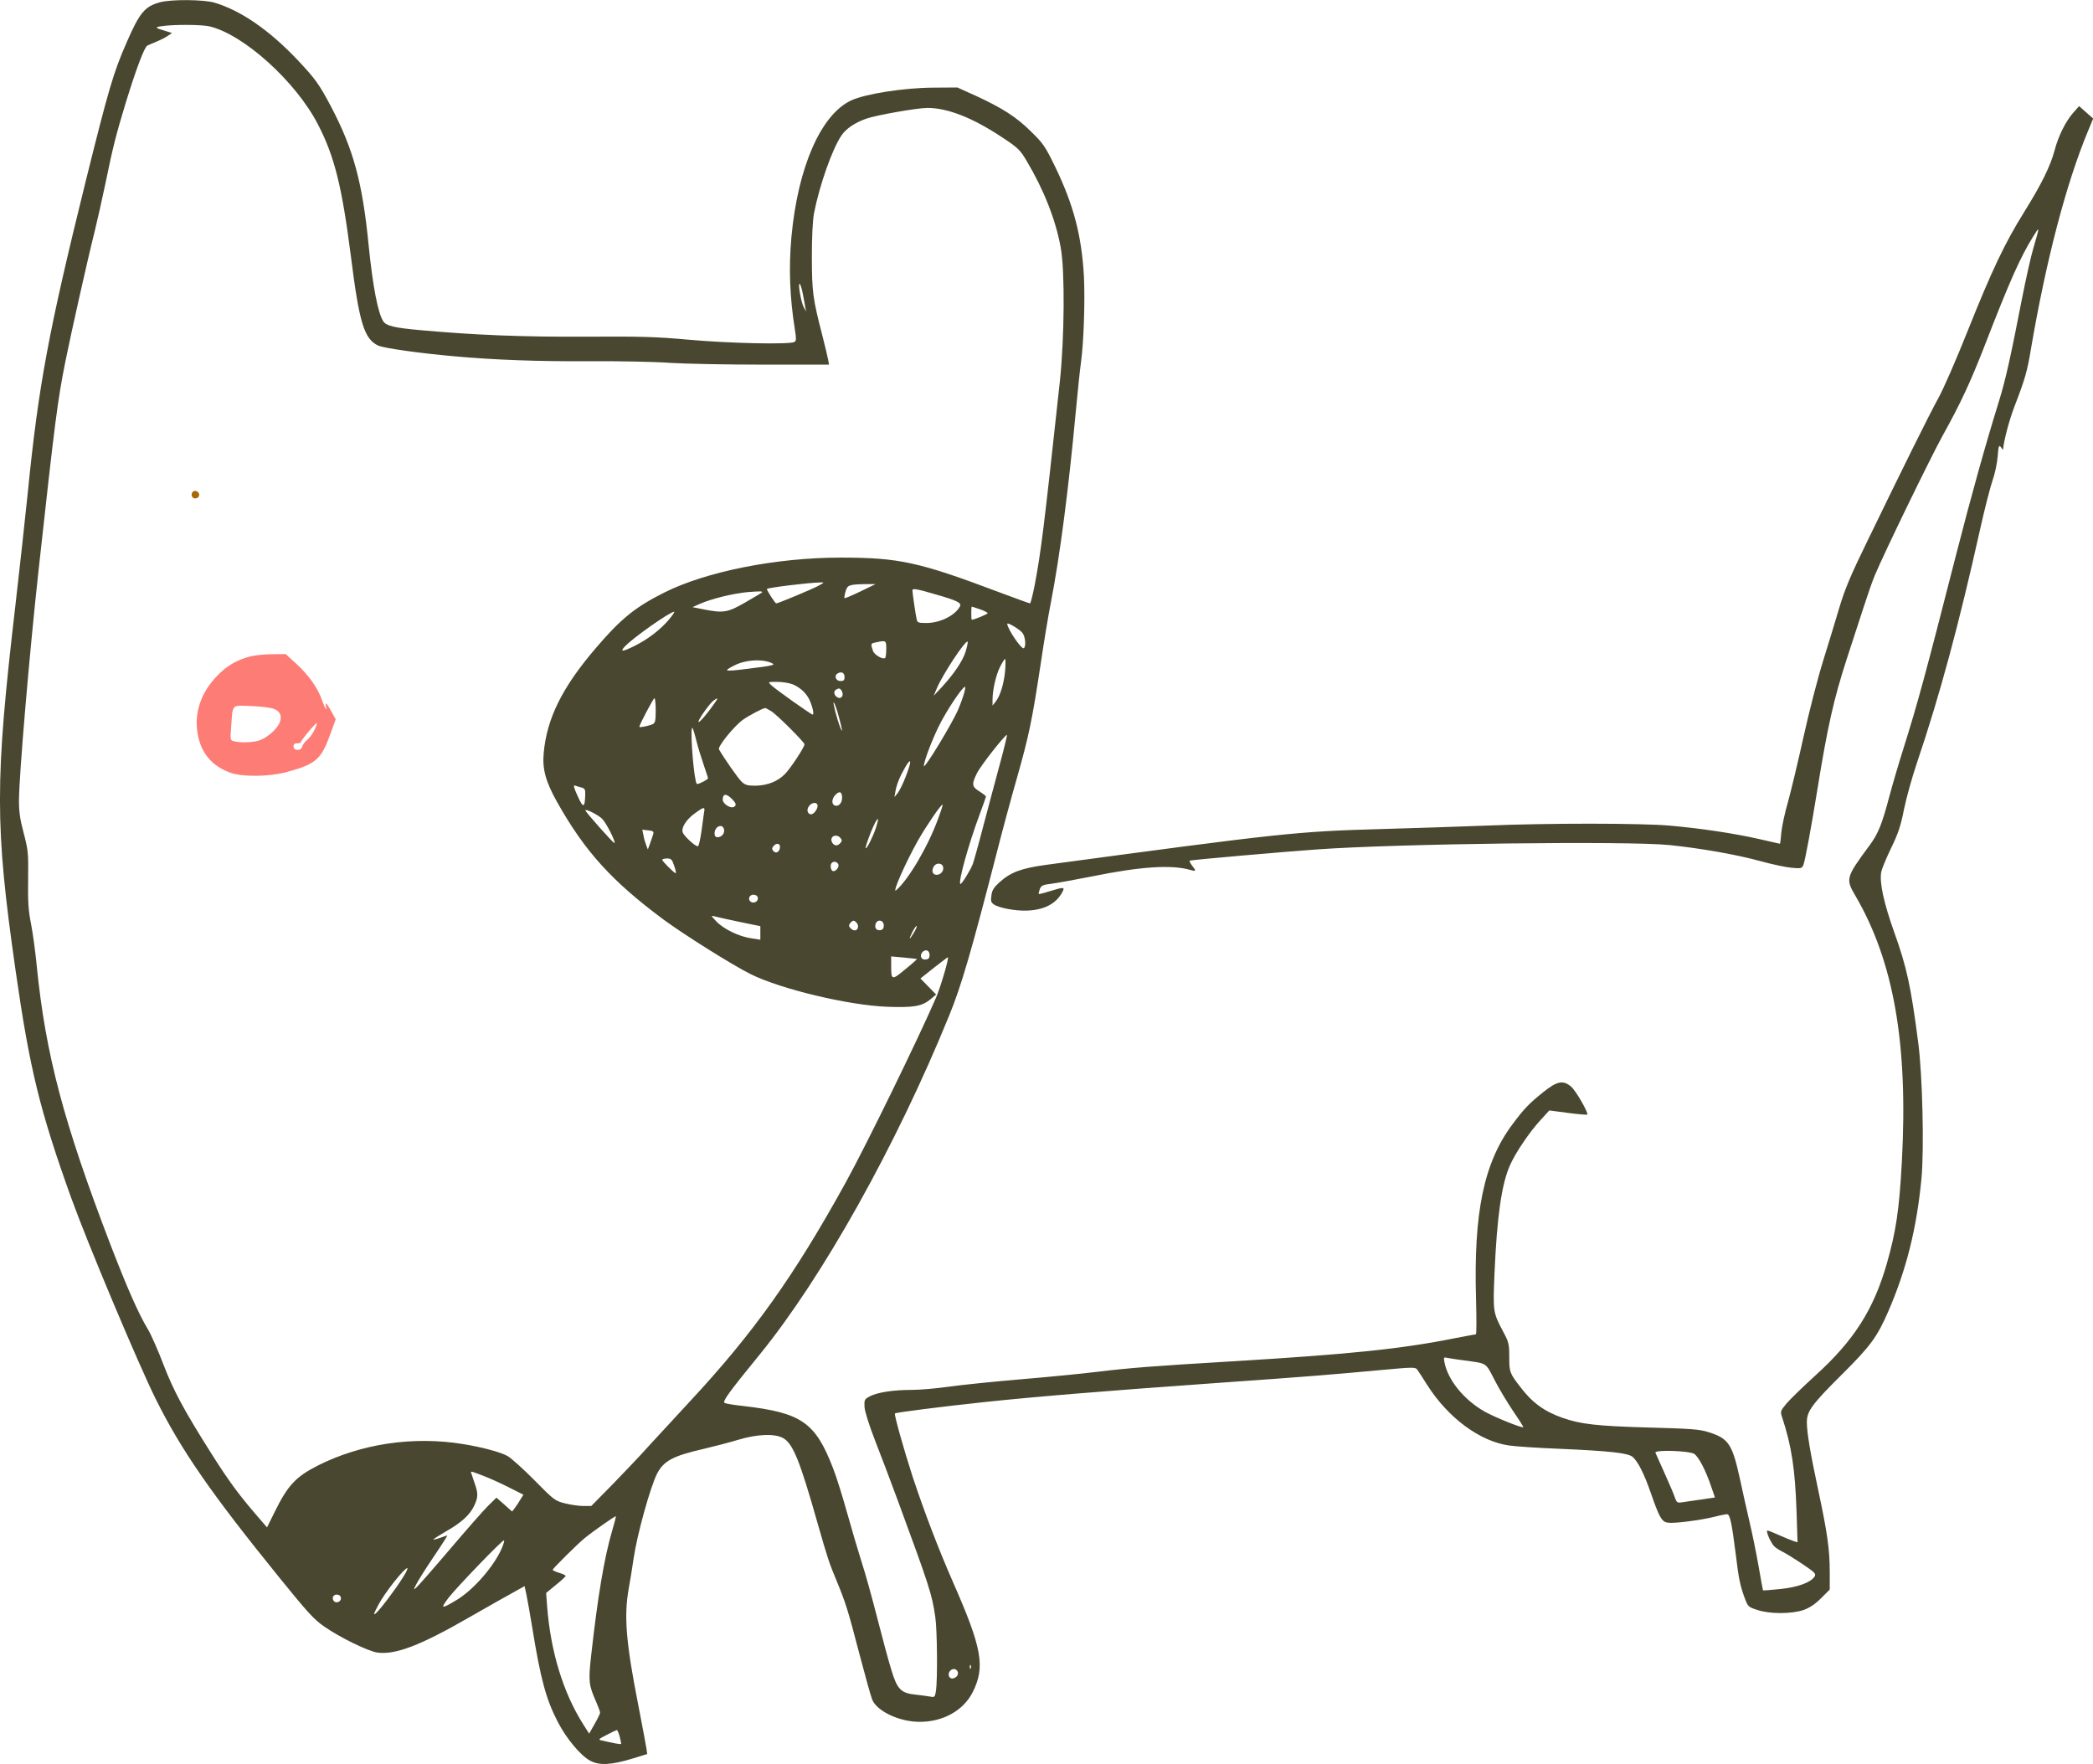 <?xml version="1.0" standalone="no"?>
<svg xmlns:xlink="http://www.w3.org/1999/xlink" id="svg" version="1.0" xmlns="http://www.w3.org/2000/svg" width="1280pt" height="1079pt" viewBox="0 0 1280 1079" preserveAspectRatio="xMidYMid meet">
<g transform="translate(0,1079) scale(0.1,-0.1)" fill="#000000" stroke="none">
<path d="M978 10776 c-92 -25 -124 -63 -202 -242 -83 -189 -111 -285 -256&#10;-869 -224 -907 -285 -1236 -350 -1887 -17 -167 -51 -474 -75 -683 -127 -1089&#10;-127 -1352 1 -2245 86 -600 148 -853 341 -1390 101 -279 407 -1007 515 -1225&#10;156 -313 336 -574 755 -1091 175 -216 214 -259 277 -302 95 -66 265 -149 322&#10;-158 110 -16 263 42 560 213 115 66 239 136 276 156 l66 37 11 -50 c6 -28 22&#10;-119 36 -203 51 -316 85 -441 157 -579 52 -101 141 -207 198 -236 57 -30 127&#10;-26 257 13 l91 28 -5 36 c-3 20 -25 137 -49 261 -76 385 -89 547 -59 715 8 44&#10;22 127 30 185 22 149 102 435 143 517 41 79 97 109 284 152 68 16 164 41 213&#10;56 116 35 224 39 275 10 60 -35 101 -136 210 -520 62 -217 71 -244 117 -354&#10;56 -136 70 -181 138 -443 36 -136 71 -263 79 -282 30 -72 167 -136 291 -136&#10;143 0 266 69 323 180 79 157 58 270 -120 675 -88 200 -175 428 -247 645 -54&#10;167 -114 380 -108 386 6 6 280 41 542 69 311 33 720 67 1395 115 622 44 715&#10;52 1030 81 207 19 215 19 228 2 7 -10 35 -52 61 -94 128 -201 322 -344 500&#10;-369 41 -6 178 -15 305 -20 318 -14 425 -26 452 -51 33 -30 70 -105 110 -220&#10;52 -150 67 -176 104 -181 38 -6 200 15 285 36 33 9 67 15 76 16 19 0 29 -47&#10;55 -251 17 -144 27 -189 54 -262 20 -53 22 -55 78 -73 76 -25 207 -25 282 0&#10;38 14 70 35 107 72 l53 53 0 110 c0 132 -15 240 -70 496 -49 230 -70 354 -70&#10;418 0 67 32 110 215 292 174 173 214 227 283 385 111 256 174 509 203 813 17&#10;182 6 636 -20 832 -45 345 -70 460 -146 672 -65 182 -92 308 -80 370 3 18 30&#10;84 60 146 44 90 59 136 79 237 14 69 50 199 81 290 138 408 254 837 385 1425&#10;27 121 61 254 75 295 15 41 29 108 32 149 5 65 8 72 20 56 7 -11 13 -17 13&#10;-14 5 56 37 178 70 264 64 166 78 215 100 348 92 540 215 1013 350 1337 l31&#10;75 -43 38 -43 38 -38 -43 c-45 -52 -89 -140 -112 -228 -26 -97 -81 -208 -185&#10;-375 -119 -191 -197 -354 -349 -735 -67 -168 -146 -350 -177 -405 -57 -104&#10;-206 -404 -432 -870 -104 -213 -140 -299 -173 -410 -23 -77 -67 -223 -99 -325&#10;-32 -102 -86 -311 -120 -465 -34 -154 -77 -333 -95 -398 -19 -64 -37 -149 -41&#10;-187 -3 -39 -7 -70 -8 -70 -1 0 -60 13 -133 30 -152 34 -350 64 -543 81 -172&#10;15 -739 16 -1120 0 -162 -6 -450 -16 -640 -21 -525 -15 -605 -24 -2052 -219&#10;-153 -21 -217 -45 -286 -107 -34 -31 -45 -48 -49 -80 -5 -36 -2 -44 18 -57 13&#10;-9 51 -20 83 -26 162 -30 283 8 332 102 18 33 12 34 -75 7 -35 -11 -66 -19&#10;-68 -17 -2 3 1 16 6 29 8 22 18 27 68 33 32 4 144 24 250 45 299 61 488 73&#10;602 40 37 -10 38 -7 10 28 -11 15 -17 28 -12 29 16 5 573 54 773 68 493 36&#10;1909 53 2160 27 194 -20 413 -59 555 -98 72 -20 158 -38 192 -41 58 -5 63 -4&#10;72 18 10 23 50 241 86 464 62 384 100 551 179 795 30 91 75 230 101 310 26 80&#10;57 170 70 200 59 141 341 721 415 855 108 194 171 329 255 545 154 398 221&#10;549 300 675 40 65 40 63 1 -70 -15 -49 -47 -193 -72 -320 -68 -350 -99 -489&#10;-138 -615 -83 -267 -171 -583 -262 -938 -192 -750 -236 -912 -324 -1192 -27&#10;-85 -65 -214 -84 -285 -47 -179 -70 -234 -124 -307 -144 -195 -146 -203 -84&#10;-308 234 -402 322 -906 283 -1625 -16 -296 -36 -426 -92 -623 -81 -282 -202&#10;-471 -436 -683 -77 -70 -157 -148 -178 -173 -37 -45 -38 -48 -26 -84 58 -176&#10;79 -317 88 -574 l6 -190 -23 7 c-13 4 -53 21 -88 36 -35 16 -68 29 -73 29 -12&#10;0 17 -68 39 -94 9 -10 33 -26 52 -35 19 -9 74 -43 122 -75 78 -53 86 -60 75&#10;-78 -23 -36 -106 -66 -212 -76 -55 -6 -101 -9 -103 -8 -1 2 -14 68 -27 147&#10;-14 79 -39 203 -56 274 -17 72 -43 190 -59 264 -46 209 -69 244 -189 282 -57&#10;18 -105 22 -371 29 -314 9 -412 20 -524 59 -113 40 -186 93 -260 191 -64 83&#10;-66 90 -66 183 0 77 -3 89 -36 151 -64 121 -64 121 -54 363 15 342 43 542 95&#10;658 33 75 120 204 188 277 l52 57 114 -15 c62 -8 115 -13 118 -10 9 9 -70 147&#10;-99 171 -49 41 -85 34 -170 -34 -86 -69 -118 -102 -187 -195 -176 -234 -240&#10;-539 -224 -1074 3 -116 3 -212 -1 -212 -3 0 -61 -11 -129 -24 -330 -66 -644&#10;-98 -1357 -141 -500 -30 -626 -40 -835 -65 -88 -11 -295 -31 -460 -45 -165&#10;-14 -362 -34 -439 -45 -77 -11 -181 -20 -231 -20 -111 0 -209 -15 -255 -39&#10;-33 -18 -35 -21 -33 -65 2 -29 27 -108 64 -204 34 -86 96 -251 139 -367 194&#10;-526 210 -576 230 -715 12 -81 14 -386 4 -451 -6 -37 -9 -40 -33 -35 -14 3&#10;-54 8 -89 12 -92 9 -115 32 -151 152 -17 54 -55 196 -86 317 -31 121 -73 274&#10;-95 340 -21 66 -61 202 -89 302 -28 100 -66 223 -86 273 -108 281 -193 340&#10;-545 381 -58 6 -111 15 -118 19 -16 8 21 60 217 300 381 469 830 1270 1154&#10;2065 76 184 137 395 294 1005 30 118 85 323 123 455 74 261 92 350 146 705 19&#10;129 46 292 60 361 56 289 108 687 154 1181 11 119 25 251 31 293 17 123 25&#10;376 18 523 -14 251 -63 438 -176 672 -60 123 -72 142 -147 215 -91 90 -174&#10;143 -338 219 l-113 51 -150 -1 c-175 -1 -414 -38 -499 -78 -186 -86 -327 -410&#10;-366 -836 -17 -191 -10 -368 21 -564 9 -56 9 -70 -2 -77 -27 -17 -393 -9 -641&#10;13 -209 19 -299 21 -640 19 -382 -2 -676 10 -1008 40 -157 14 -208 26 -226 54&#10;-33 51 -64 214 -89 460 -38 390 -94 594 -231 854 -72 136 -95 168 -203 283&#10;-173 183 -348 304 -510 352 -66 19 -263 21 -333 2z m302 -147 c208 -48 529&#10;-337 664 -599 101 -194 147 -379 201 -800 52 -416 82 -512 167 -553 34 -16&#10;251 -47 468 -66 240 -22 516 -32 825 -30 176 1 397 -3 490 -10 94 -6 351 -11&#10;572 -11 l403 0 -6 33 c-3 17 -19 82 -34 142 -60 232 -64 268 -65 480 0 128 5&#10;225 13 270 34 174 112 395 169 478 28 41 82 77 150 101 62 22 313 66 374 66&#10;125 0 277 -60 458 -180 97 -64 110 -77 149 -143 105 -176 178 -360 209 -531&#10;26 -141 23 -549 -5 -816 -100 -922 -115 -1038 -154 -1247 -12 -62 -25 -113&#10;-29 -113 -4 0 -92 32 -196 71 -483 182 -606 209 -961 209 -395 0 -824 -85&#10;-1082 -215 -175 -88 -263 -159 -415 -337 -206 -240 -301 -431 -320 -644 -9&#10;-97 12 -174 82 -299 170 -302 334 -483 650 -718 125 -92 417 -276 533 -334&#10;182 -91 597 -191 837 -200 161 -6 212 3 265 47 l33 28 -48 49 -48 49 83 66&#10;c46 36 84 65 85 64 7 -7 -44 -180 -72 -246 -110 -254 -423 -895 -552 -1130&#10;-316 -573 -566 -924 -958 -1345 -77 -83 -185 -200 -240 -260 -54 -61 -158&#10;-170 -229 -243 l-130 -132 -48 0 c-27 0 -77 7 -112 16 -61 15 -68 20 -187 141&#10;-68 69 -142 135 -164 148 -41 24 -161 56 -275 74 -303 49 -620 2 -885 -131&#10;-136 -69 -185 -121 -266 -286 l-46 -93 -80 93 c-98 115 -158 197 -260 358&#10;-168 266 -231 383 -293 544 -33 87 -76 184 -95 216 -58 96 -126 250 -229 517&#10;-288 751 -397 1165 -451 1703 -8 85 -24 202 -35 259 -17 84 -20 138 -18 275 2&#10;161 0 177 -27 281 -23 85 -29 131 -29 200 1 158 63 888 119 1400 102 929 117&#10;1045 165 1285 36 179 138 633 179 795 16 66 46 198 66 294 45 221 65 298 125&#10;496 64 207 113 337 131 346 8 4 33 15 55 24 23 9 54 25 69 35 l27 18 -38 12&#10;c-68 20 -70 24 -24 30 73 11 241 10 290 -1z m3630 -1637 c6 -31 13 -68 15 -82&#10;l5 -25 -15 27 c-16 29 -37 150 -24 142 4 -2 13 -30 19 -62z m90 -1787 c-40&#10;-21 -241 -105 -253 -105 -6 0 -57 78 -57 88 0 7 245 38 325 40 29 1 28 0 -15&#10;-23z m262 -32 c-52 -25 -95 -43 -97 -41 -3 2 0 20 6 40 11 41 21 44 129 46&#10;l55 0 -93 -45z m463 -19 c127 -36 157 -51 146 -72 -30 -56 -120 -101 -203&#10;-102 -52 0 -58 2 -62 23 -7 29 -26 163 -26 177 0 13 27 9 145 -26z m-1066 12&#10;c-2 -2 -47 -29 -101 -60 -107 -62 -134 -67 -258 -42 l-65 13 45 20 c70 31 204&#10;64 293 72 77 6 96 6 86 -3z m1334 -102 c26 -9 47 -20 47 -24 0 -6 -82 -40 -97&#10;-40 -2 0 -3 18 -3 40 0 22 1 40 3 40 2 0 24 -7 50 -16z m-1902 -63 c-51 -61&#10;-128 -120 -208 -160 -76 -38 -94 -39 -62 -5 49 53 274 211 302 213 5 1 -9 -21&#10;-32 -48z m2163 -83 c17 -24 22 -83 7 -92 -14 -9 -101 120 -101 149 0 12 80&#10;-36 94 -57z m-834 -96 c0 -27 -3 -51 -6 -55 -13 -13 -66 17 -75 42 -15 44 -15&#10;46 16 52 64 14 65 13 65 -39z m486 -15 c-17 -57 -71 -138 -149 -222 l-47 -50&#10;19 45 c35 84 176 298 189 286 2 -3 -3 -29 -12 -59z m-1179 -76 c11 -6 -9 -12&#10;-68 -20 -238 -31 -247 -31 -167 10 70 36 181 41 235 10z m1420 -43 c-7 -77&#10;-29 -152 -58 -189 l-19 -24 0 36 c0 60 21 151 46 201 13 26 27 48 31 48 3 0 3&#10;-32 0 -72z m-982 -38 c0 -20 -5 -25 -25 -25 -28 0 -41 32 -18 46 23 15 43 5&#10;43 -21z m-317 -45 c44 -19 79 -50 100 -90 19 -38 33 -95 22 -95 -10 0 -228&#10;155 -255 181 -19 19 -19 19 38 19 32 0 74 -7 95 -15z m1047 -58 c-7 -24 -23&#10;-68 -36 -98 -37 -86 -209 -369 -209 -343 0 26 45 147 90 240 44 91 145 244&#10;162 244 3 0 0 -20 -7 -43z m-746 15 c12 -23 -2 -47 -23 -39 -23 9 -32 37 -15&#10;48 20 13 27 11 38 -9z m-1139 -117 c0 -61 -3 -76 -17 -83 -22 -11 -83 -23 -83&#10;-17 0 13 86 175 92 175 5 0 8 -34 8 -75z m359 43 c-42 -61 -92 -119 -97 -113&#10;-7 7 67 113 92 131 29 20 30 18 5 -18z m760 -78 c22 -79 27 -112 10 -70 -19&#10;47 -49 164 -40 154 6 -5 19 -43 30 -84z m-413 31 c34 -20 204 -190 204 -203 0&#10;-17 -84 -145 -118 -180 -45 -47 -109 -72 -183 -73 -47 0 -62 4 -83 24 -21 19&#10;-106 141 -139 198 -10 16 92 142 146 181 40 28 122 71 137 72 3 0 19 -9 36&#10;-19z m-457 -182 c10 -41 31 -107 45 -148 14 -41 26 -77 26 -81 0 -3 -16 -14&#10;-35 -23 -34 -16 -35 -16 -40 6 -19 88 -35 340 -20 325 3 -2 14 -38 24 -79z&#10;m1856 -141 c-26 -95 -71 -265 -101 -378 -29 -113 -59 -218 -65 -235 -16 -40&#10;-70 -127 -76 -121 -14 13 51 245 118 425 21 57 39 107 39 110 0 3 -18 17 -40&#10;31 -47 29 -49 44 -15 112 23 47 176 241 183 233 2 -2 -17 -81 -43 -177z m-575&#10;-75 c-16 -43 -39 -89 -50 -103 l-20 -25 6 35 c8 45 28 93 61 150 38 64 39 35&#10;3 -57z m-1984 -69 c20 -5 24 -12 23 -43 -2 -83 -12 -86 -46 -10 -24 52 -28 69&#10;-17 65 9 -3 27 -9 40 -12z m1594 -63 c0 -32 -22 -56 -45 -47 -21 8 -19 42 5&#10;66 25 25 40 18 40 -19z m-675 -6 c29 -28 31 -43 10 -51 -21 -8 -65 22 -65 45&#10;0 38 21 40 55 6z m525 -44 c0 -20 -24 -51 -39 -51 -22 0 -30 27 -15 48 19 28&#10;54 29 54 3z m739 -73 c-61 -170 -181 -375 -258 -442 -29 -26 55 165 133 304&#10;52 91 140 220 151 220 2 0 -9 -37 -26 -82z m-1433 35 c-2 -16 -10 -67 -16&#10;-116 -7 -48 -16 -89 -21 -92 -11 -7 -86 61 -94 85 -9 29 21 77 73 115 57 42&#10;65 43 58 8z m-624 -40 c25 -24 84 -140 76 -149 -5 -4 -178 191 -178 200 0 12&#10;76 -26 102 -51z m1674 -58 c-20 -58 -56 -129 -62 -122 -3 2 12 47 32 98 38 93&#10;59 111 30 24z m-928 -8 c5 -23 -15 -47 -39 -47 -13 0 -19 7 -19 23 0 44 50 64&#10;58 24z m-434 -31 c-4 -11 -12 -37 -19 -56 l-13 -35 -10 26 c-6 15 -14 42 -17&#10;61 l-7 34 37 -4 c31 -4 35 -7 29 -26z m1146 -21 c10 -12 10 -18 0 -30 -7 -8&#10;-18 -15 -25 -15 -19 0 -36 25 -29 44 8 20 38 21 54 1z m-370 -54 c0 -29 -24&#10;-45 -40 -26 -10 12 -10 18 0 30 17 21 40 19 40 -4z m-647 -116 c9 -25 13 -45&#10;9 -45 -9 0 -82 73 -82 82 0 4 13 8 29 8 26 0 31 -6 44 -45z m1004 9 c7 -19&#10;-20 -49 -36 -40 -12 8 -15 39 -4 49 12 12 33 7 40 -9z m641 -17 c5 -23 -15&#10;-47 -40 -47 -24 0 -33 23 -18 50 14 26 53 24 58 -3z m-1133 -192 c0 -22 -31&#10;-33 -47 -17 -17 17 -1 44 24 40 15 -2 23 -10 23 -23z m-112 -143 l127 -26 0&#10;-41 0 -42 -57 9 c-75 11 -169 57 -213 104 -33 35 -34 36 -10 30 14 -4 82 -19&#10;153 -34z m717 -7 c15 -18 6 -45 -13 -45 -8 0 -20 7 -27 15 -10 12 -10 18 0 30&#10;16 19 24 19 40 0z m165 -15 c0 -16 -6 -26 -19 -28 -25 -5 -39 12 -31 38 10 31&#10;50 24 50 -10z m184 -44 c-29 -49 -34 -46 -9 5 12 23 24 39 26 36 3 -2 -5 -21&#10;-17 -41z m96 -136 c0 -18 -6 -26 -23 -28 -27 -4 -40 22 -22 44 19 22 45 13 45&#10;-16z m-77 -25 c1 -1 -31 -30 -72 -63 -83 -69 -86 -68 -86 24 l0 55 78 -7 c42&#10;-4 78 -8 80 -9z m3347 -2455 c142 -19 129 -11 185 -119 27 -53 79 -139 114&#10;-191 36 -52 63 -96 62 -98 -7 -7 -173 60 -234 94 -127 71 -227 193 -248 302&#10;-6 31 -5 33 17 28 13 -3 60 -10 104 -16z m1406 -571 c28 -19 70 -100 104 -200&#10;l23 -67 -81 -12 c-45 -6 -98 -14 -117 -17 -34 -5 -36 -3 -49 34 -7 21 -36 88&#10;-63 148 -27 61 -52 115 -54 121 -8 19 207 12 237 -7z m-7409 -133 c35 -13 105&#10;-44 156 -70 l93 -47 -17 -27 c-9 -16 -24 -39 -34 -52 l-18 -24 -48 43 -48 42&#10;-49 -48 c-27 -26 -133 -147 -236 -268 -103 -121 -196 -227 -206 -235 -17 -14&#10;-17 -14 0 20 9 19 57 95 106 168 49 72 87 132 85 132 -2 0 -22 -7 -45 -15 -22&#10;-8 -41 -12 -41 -10 0 3 35 25 78 50 94 53 148 103 173 159 24 52 24 74 -1 143&#10;-11 32 -20 59 -20 60 0 6 10 3 72 -21z m792 -336 c-49 -168 -88 -399 -129&#10;-767 -17 -155 -15 -177 31 -281 13 -30 24 -60 24 -66 0 -6 -15 -37 -34 -70&#10;l-33 -58 -37 58 c-122 193 -199 445 -220 721 l-6 81 59 49 c33 26 60 51 60 55&#10;1 4 -17 13 -39 19 -22 7 -40 15 -40 19 0 7 152 158 195 193 50 41 188 138 191&#10;134 2 -1 -8 -41 -22 -87z m-674 -106 c-49 -114 -176 -259 -281 -321 -92 -55&#10;-98 -53 -44 18 52 66 324 349 337 349 4 0 -2 -21 -12 -46z m-606 -181 c-47&#10;-75 -137 -194 -165 -219 -18 -15 -14 -3 17 55 39 73 156 221 175 221 5 0 -7&#10;-26 -27 -57z m-379 -128 c0 -23 -34 -33 -45 -14 -13 20 1 40 24 37 13 -2 21&#10;-10 21 -23z m3852 -427 c-3 -8 -6 -5 -6 6 -1 11 2 17 5 13 3 -3 4 -12 1 -19z&#10;m-83 -46 c-6 -9 -20 -17 -30 -17 -25 0 -31 35 -8 52 25 18 54 -8 38 -35z&#10;m-2064 -373 c6 -23 10 -43 8 -44 -3 -4 -48 5 -118 21 -23 5 -21 8 30 34 30 16&#10;58 29 62 30 4 0 12 -18 18 -41z" style="fill:#49472f"/>
<path d="M1174 7775 c-4 -9 -2 -21 4 -27 15 -15 44 -1 40 19 -4 23 -36 29 -44&#10;8z" style="fill:#a86706"/>
<path d="M1528 6775 c-82 -22 -141 -57 -198 -116 -102 -104 -144 -230 -121&#10;-358 21 -119 89 -198 204 -238 73 -25 235 -23 339 5 180 49 212 77 268 232&#10;l33 91 -23 42 c-29 54 -45 70 -37 39 9 -39 -5 -16 -24 37 -25 73 -82 153 -156&#10;221 l-66 60 -86 -1 c-47 0 -107 -7 -133 -14z m149 -321 c40 -16 51 -50 29 -92&#10;-21 -40 -82 -90 -126 -102 -40 -11 -113 -13 -149 -3 -23 6 -24 7 -17 92 10&#10;138 0 128 124 123 59 -2 121 -10 139 -18z m244 -132 c-11 -22 -31 -49 -45 -59&#10;-13 -11 -25 -28 -28 -39 -5 -27 -53 -27 -53 1 0 14 6 20 23 19 12 0 22 3 22 7&#10;0 11 92 121 97 116 2 -3 -5 -23 -16 -45z" style="fill:#fd7d76"/>
</g>
</svg>